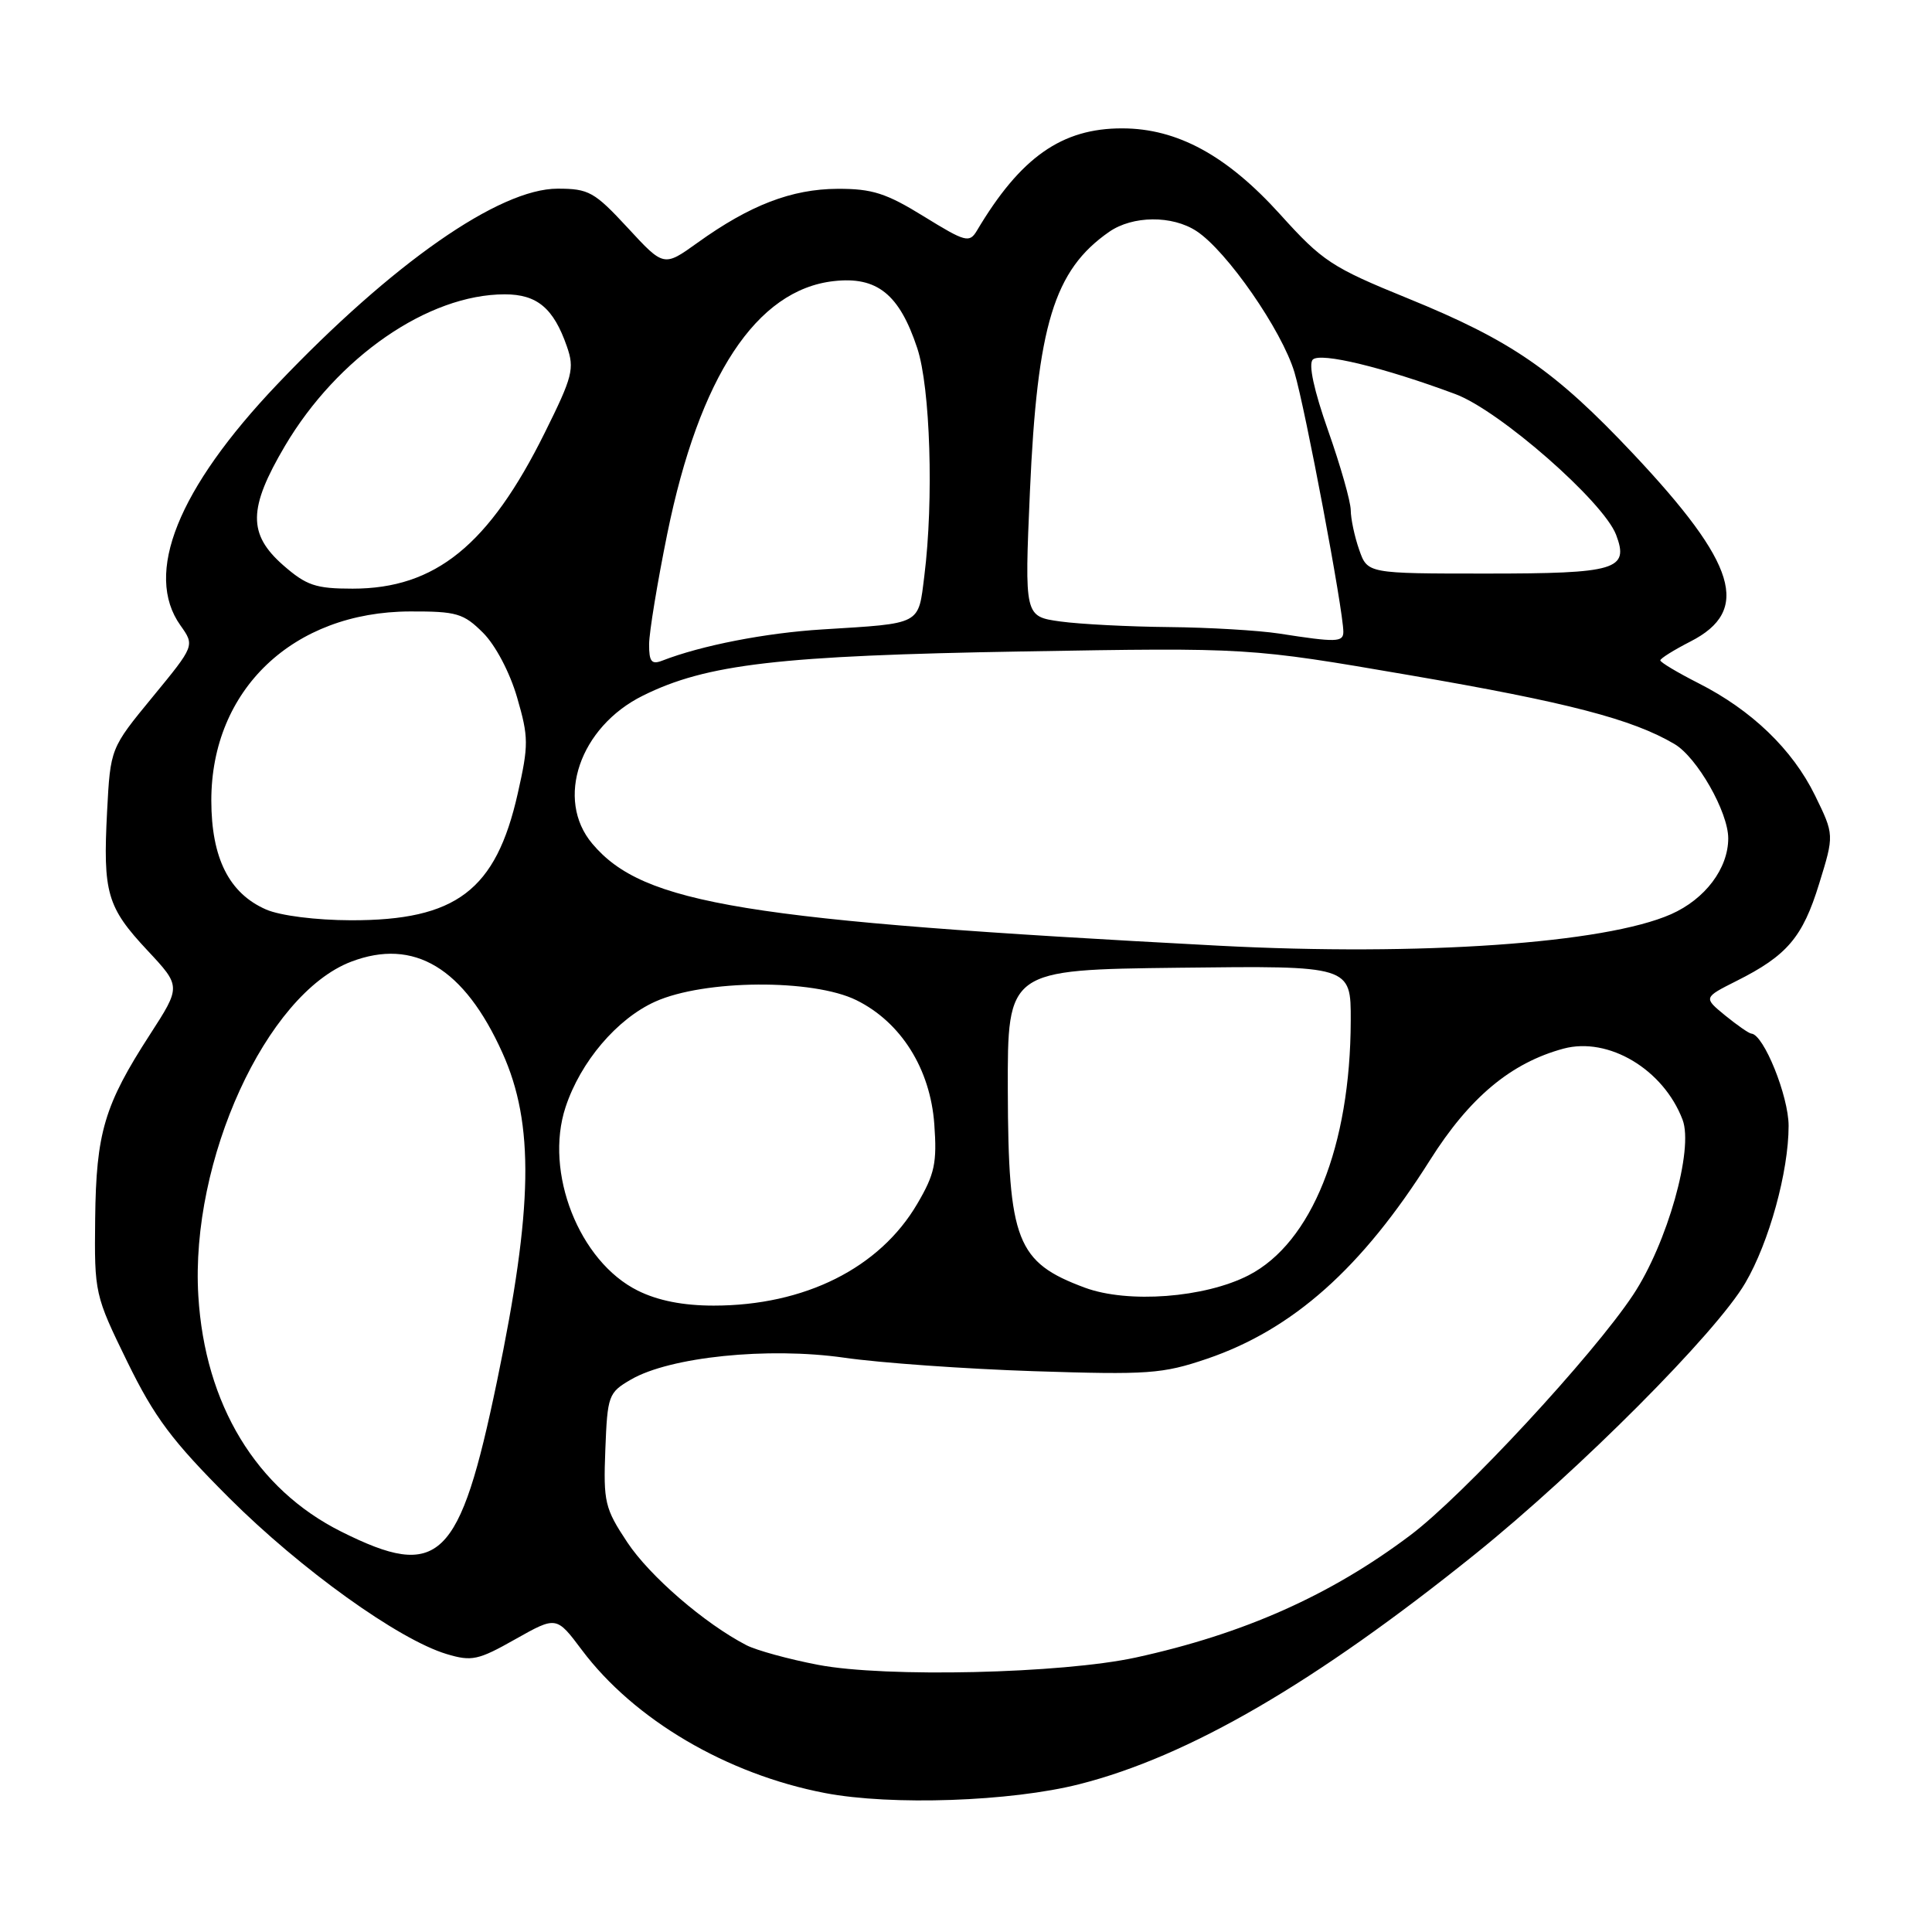 <?xml version="1.0" encoding="UTF-8" standalone="no"?>
<!DOCTYPE svg PUBLIC "-//W3C//DTD SVG 1.1//EN" "http://www.w3.org/Graphics/SVG/1.1/DTD/svg11.dtd" >
<svg xmlns="http://www.w3.org/2000/svg" xmlns:xlink="http://www.w3.org/1999/xlink" version="1.1" viewBox="0 0 256 256">
 <g >
 <path fill="currentColor"
d=" M 143.00 236.42 C 157.49 232.75 174.24 223.01 195.50 205.90 C 209.24 194.83 227.40 176.62 231.26 170.00 C 234.42 164.61 237.00 155.23 237.00 149.18 C 237.00 145.24 233.70 137.07 232.07 136.96 C 231.75 136.94 230.20 135.86 228.60 134.56 C 225.71 132.19 225.71 132.19 230.10 129.98 C 236.80 126.62 238.86 124.20 241.04 117.12 C 243.05 110.62 243.05 110.62 240.50 105.40 C 237.51 99.30 232.11 94.10 225.04 90.52 C 222.27 89.11 220.00 87.76 220.00 87.50 C 220.00 87.25 221.79 86.13 223.98 85.01 C 232.04 80.90 230.16 74.74 216.40 60.12 C 206.01 49.09 200.30 45.14 186.58 39.55 C 176.46 35.43 175.24 34.63 169.63 28.41 C 162.58 20.61 156.01 17.02 148.71 17.01 C 140.69 16.99 135.22 20.84 129.44 30.57 C 128.45 32.22 127.93 32.08 122.42 28.68 C 117.43 25.60 115.57 25.00 110.98 25.02 C 104.90 25.05 99.38 27.17 92.43 32.16 C 87.96 35.37 87.96 35.37 83.17 30.18 C 78.76 25.42 78.02 25.00 73.88 25.00 C 66.16 25.00 52.00 34.88 36.74 50.92 C 23.56 64.77 19.04 76.03 23.91 82.87 C 25.81 85.55 25.81 85.55 20.22 92.35 C 14.63 99.15 14.63 99.15 14.19 107.52 C 13.63 118.32 14.17 120.20 19.54 125.94 C 23.99 130.70 23.99 130.70 19.87 137.08 C 13.82 146.43 12.74 150.09 12.61 161.50 C 12.50 171.37 12.56 171.62 16.86 180.43 C 20.48 187.83 22.79 190.91 30.36 198.48 C 39.84 207.94 52.80 217.25 59.18 219.17 C 62.51 220.17 63.36 219.99 68.29 217.20 C 73.73 214.14 73.73 214.14 77.09 218.62 C 84.02 227.87 96.32 235.10 109.33 237.59 C 118.12 239.27 133.94 238.72 143.00 236.42 Z  M 108.41 220.60 C 104.52 219.86 100.24 218.68 98.91 218.00 C 93.38 215.14 86.08 208.84 83.11 204.35 C 80.14 199.87 79.94 199.03 80.21 192.07 C 80.49 184.90 80.62 184.53 83.60 182.80 C 88.77 179.79 101.76 178.46 111.85 179.90 C 116.61 180.59 127.92 181.39 137.00 181.69 C 152.15 182.18 154.02 182.05 159.92 180.05 C 171.32 176.17 180.46 168.03 189.49 153.71 C 194.72 145.42 200.21 140.83 207.17 138.95 C 213.13 137.35 220.41 141.69 222.95 148.37 C 224.44 152.29 220.92 164.75 216.40 171.57 C 211.09 179.59 193.85 198.19 186.87 203.43 C 176.30 211.39 164.79 216.51 150.50 219.63 C 140.71 221.76 117.31 222.31 108.41 220.60 Z  M 45.22 202.95 C 33.95 197.32 27.15 186.10 26.28 171.71 C 25.19 153.77 35.27 131.73 46.53 127.43 C 54.86 124.25 61.51 128.26 66.57 139.50 C 70.82 148.93 70.64 159.99 65.86 183.00 C 60.90 206.87 58.23 209.45 45.22 202.95 Z  M 84.50 171.01 C 76.74 167.15 72.09 155.33 74.94 146.70 C 76.92 140.69 81.75 135.00 86.82 132.72 C 93.33 129.79 107.72 129.69 113.48 132.53 C 119.39 135.45 123.27 141.63 123.80 148.96 C 124.17 154.08 123.86 155.57 121.55 159.50 C 116.56 168.03 106.61 173.00 94.57 173.00 C 90.52 173.00 87.17 172.34 84.50 171.01 Z  M 143.74 170.62 C 134.71 167.27 133.60 164.44 133.54 144.50 C 133.50 128.50 133.50 128.50 156.25 128.23 C 179.00 127.96 179.00 127.96 178.98 135.23 C 178.94 151.87 173.81 164.67 165.45 168.98 C 159.64 171.97 149.46 172.74 143.74 170.62 Z  M 161.50 125.31 C 98.58 121.99 85.23 119.81 78.48 111.79 C 73.53 105.92 76.81 96.33 85.18 92.18 C 93.61 87.99 103.24 86.87 135.50 86.32 C 165.50 85.81 165.50 85.81 186.75 89.46 C 207.72 93.06 216.29 95.29 221.88 98.59 C 224.87 100.35 229.00 107.60 229.00 111.08 C 229.00 115.08 225.94 119.14 221.42 121.14 C 212.66 125.01 188.20 126.71 161.50 125.31 Z  M 35.27 120.52 C 30.36 118.38 28.01 113.71 28.00 106.07 C 28.00 91.39 38.84 81.07 54.33 81.02 C 60.51 81.00 61.42 81.27 64.01 83.85 C 65.66 85.50 67.56 89.11 68.52 92.42 C 70.05 97.69 70.06 98.70 68.60 105.16 C 65.71 117.98 60.45 121.97 46.50 121.94 C 41.87 121.93 37.14 121.33 35.27 120.52 Z  M 86.01 85.36 C 86.02 83.79 87.10 77.20 88.42 70.71 C 92.67 49.88 100.23 38.40 110.47 37.25 C 116.21 36.60 119.17 38.97 121.54 46.13 C 123.27 51.34 123.74 66.25 122.48 76.30 C 121.66 82.87 122.21 82.58 109.00 83.40 C 101.47 83.86 92.94 85.52 87.75 87.54 C 86.33 88.09 86.00 87.67 86.01 85.36 Z  M 169.50 83.95 C 166.75 83.53 160.18 83.14 154.89 83.09 C 149.60 83.04 143.13 82.71 140.51 82.35 C 135.75 81.69 135.75 81.69 136.47 65.13 C 137.44 43.10 139.66 35.80 146.97 30.72 C 150.08 28.56 155.32 28.51 158.54 30.62 C 162.56 33.25 169.85 43.76 171.52 49.33 C 172.96 54.14 178.00 80.88 178.00 83.72 C 178.00 85.11 177.07 85.13 169.50 83.95 Z  M 37.53 74.90 C 32.83 70.77 32.88 67.36 37.75 59.10 C 44.72 47.30 56.75 39.00 66.88 39.00 C 71.17 39.00 73.35 40.83 75.11 45.89 C 76.15 48.86 75.88 49.90 72.19 57.33 C 64.80 72.23 57.69 78.00 46.72 78.00 C 41.83 78.00 40.60 77.58 37.53 74.90 Z  M 180.10 72.85 C 179.49 71.12 178.99 68.76 178.98 67.60 C 178.97 66.45 177.62 61.70 175.98 57.05 C 174.11 51.74 173.35 48.25 173.95 47.65 C 174.95 46.65 183.32 48.67 192.87 52.23 C 198.70 54.41 212.46 66.46 214.14 70.86 C 215.90 75.49 214.18 76.00 196.98 76.00 C 181.20 76.00 181.20 76.00 180.10 72.85 Z "/>
</g>
</svg>